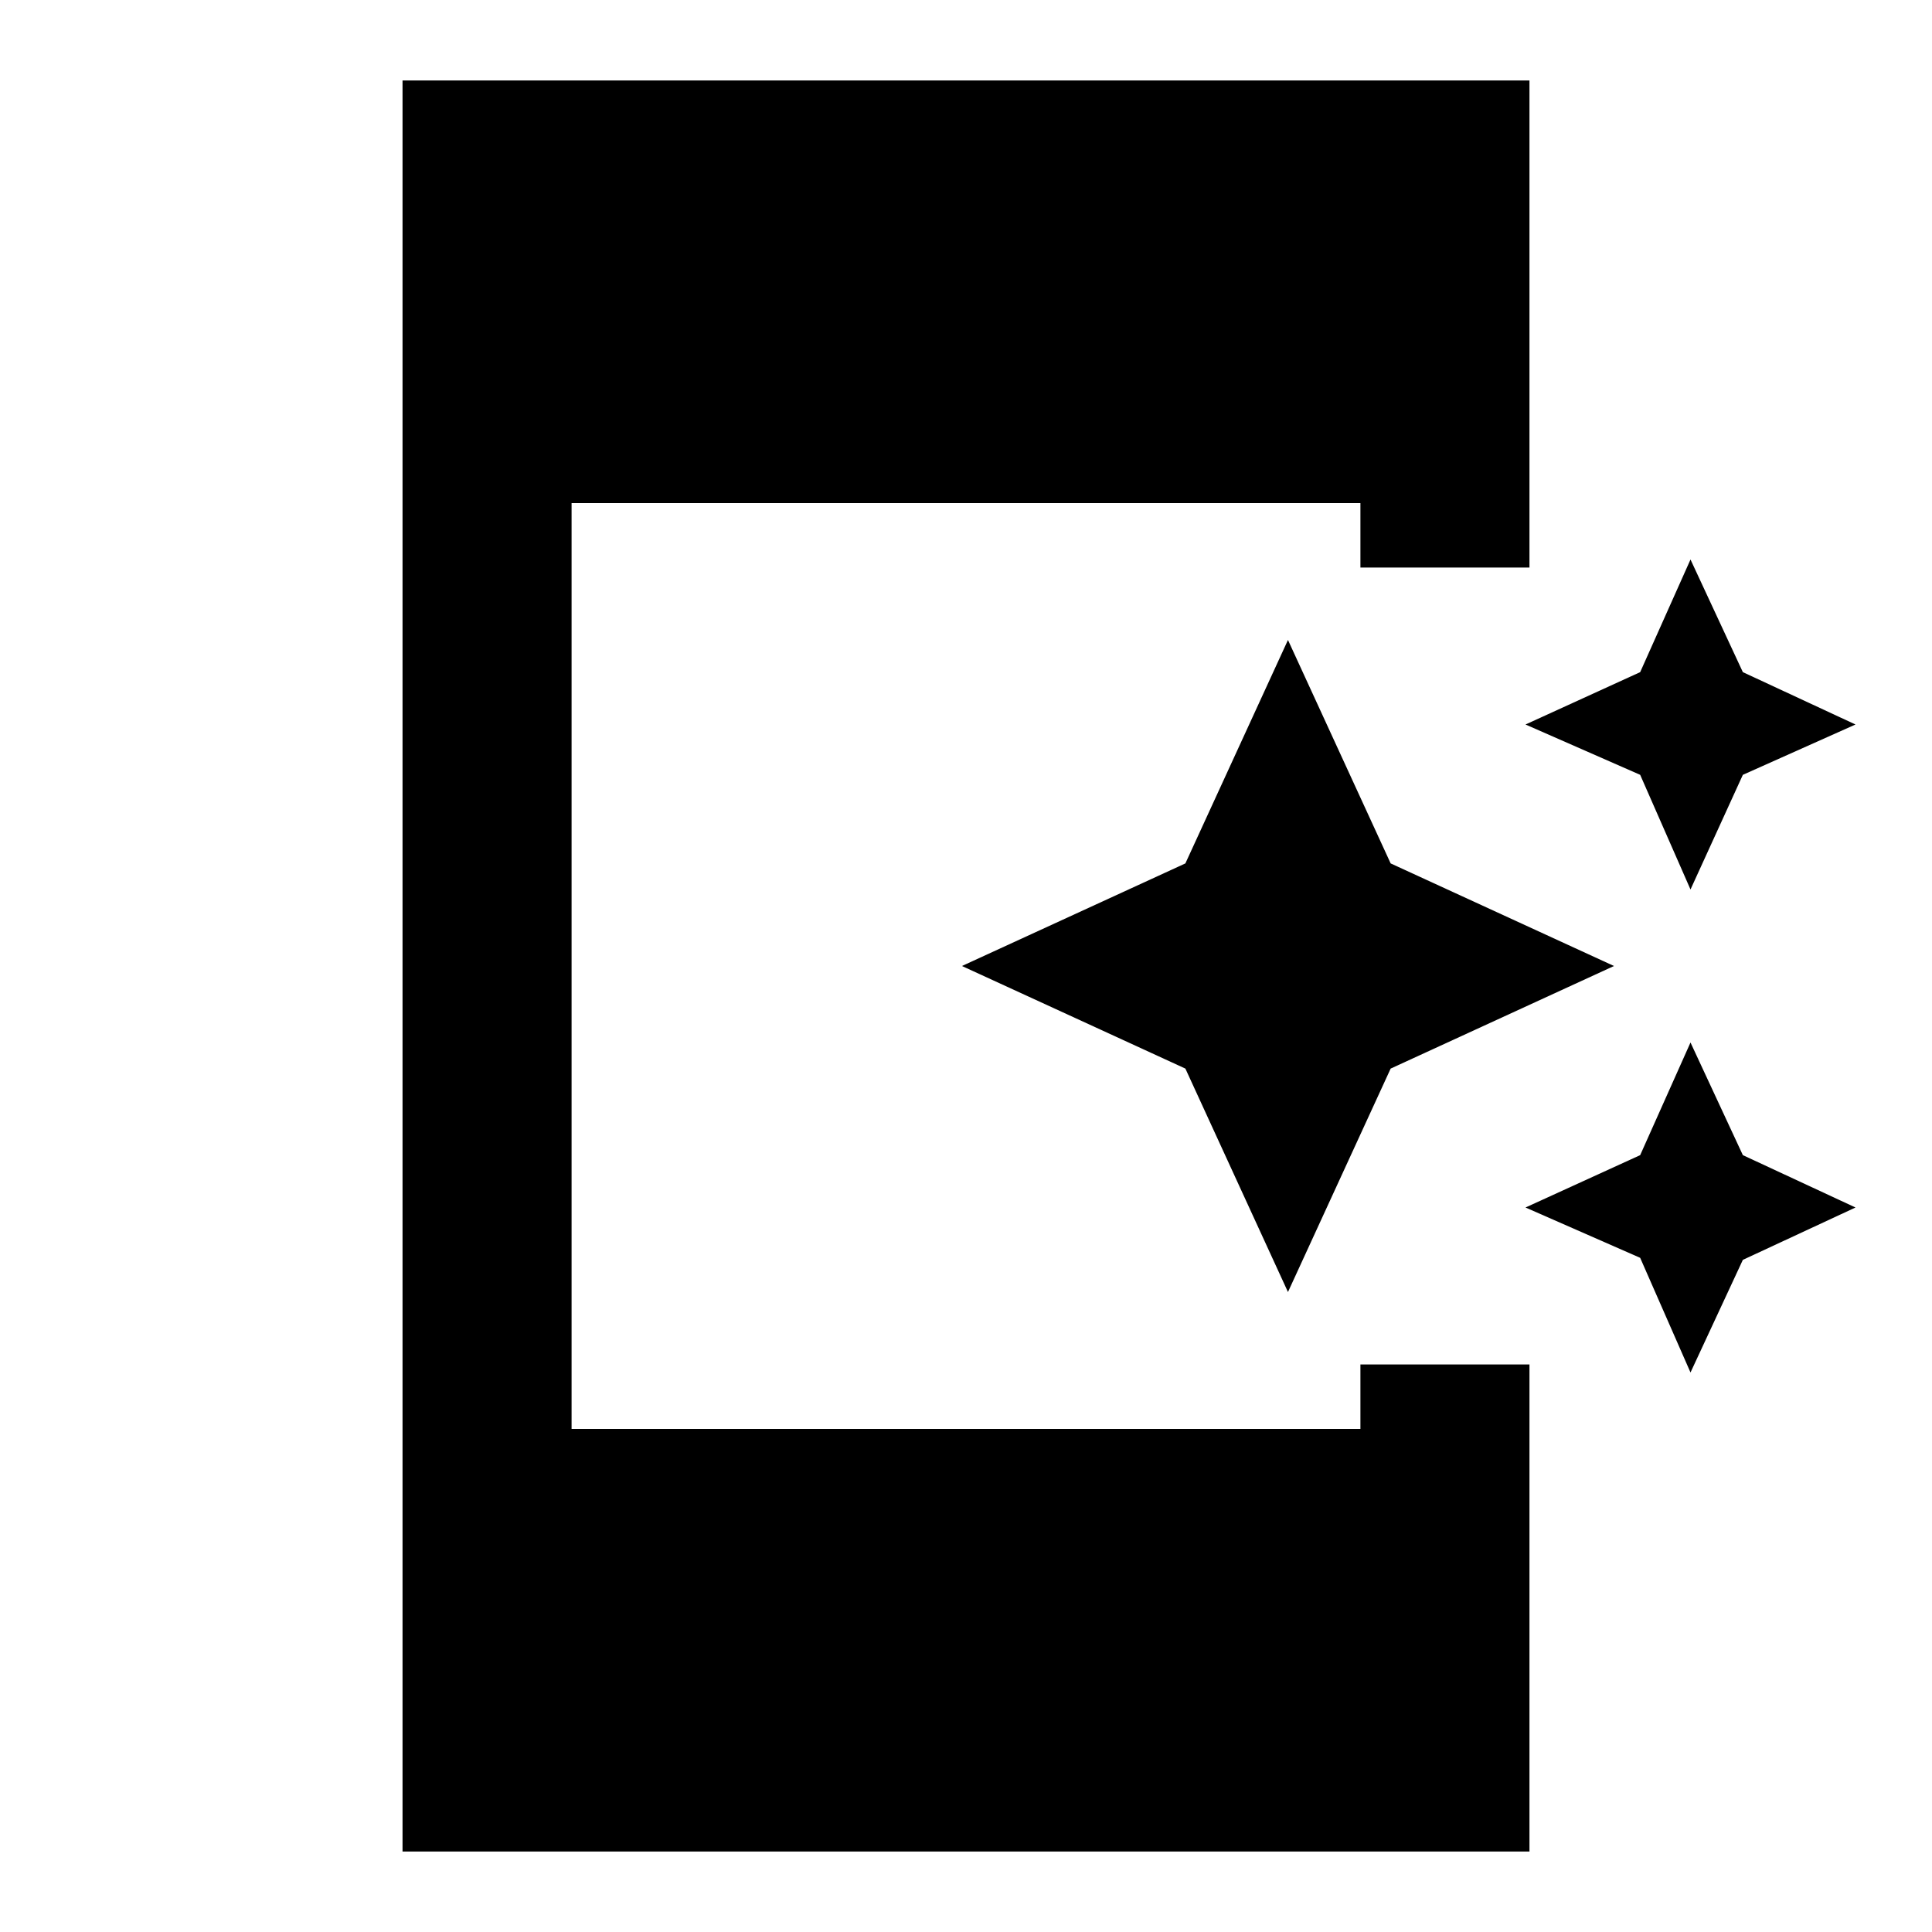 <svg xmlns="http://www.w3.org/2000/svg" height="20" width="20"><path d="m17.5 9.208-.521-1.187-1.187-.521 1.187-.542.521-1.166.542 1.166 1.166.542-1.166.521Zm-4.167 4.167-1.062-2.313L9.958 10l2.313-1.062 1.062-2.313 1.063 2.313L16.708 10l-2.312 1.062Zm4.167.833-.521-1.187-1.187-.521 1.187-.542.521-1.166.542 1.166 1.166.542-1.166.542ZM4.167 19.167V.833h11.666v5.042h-1.75v-.667H5.917v9.584h8.166v-.667h1.75v5.042Z"/></svg>